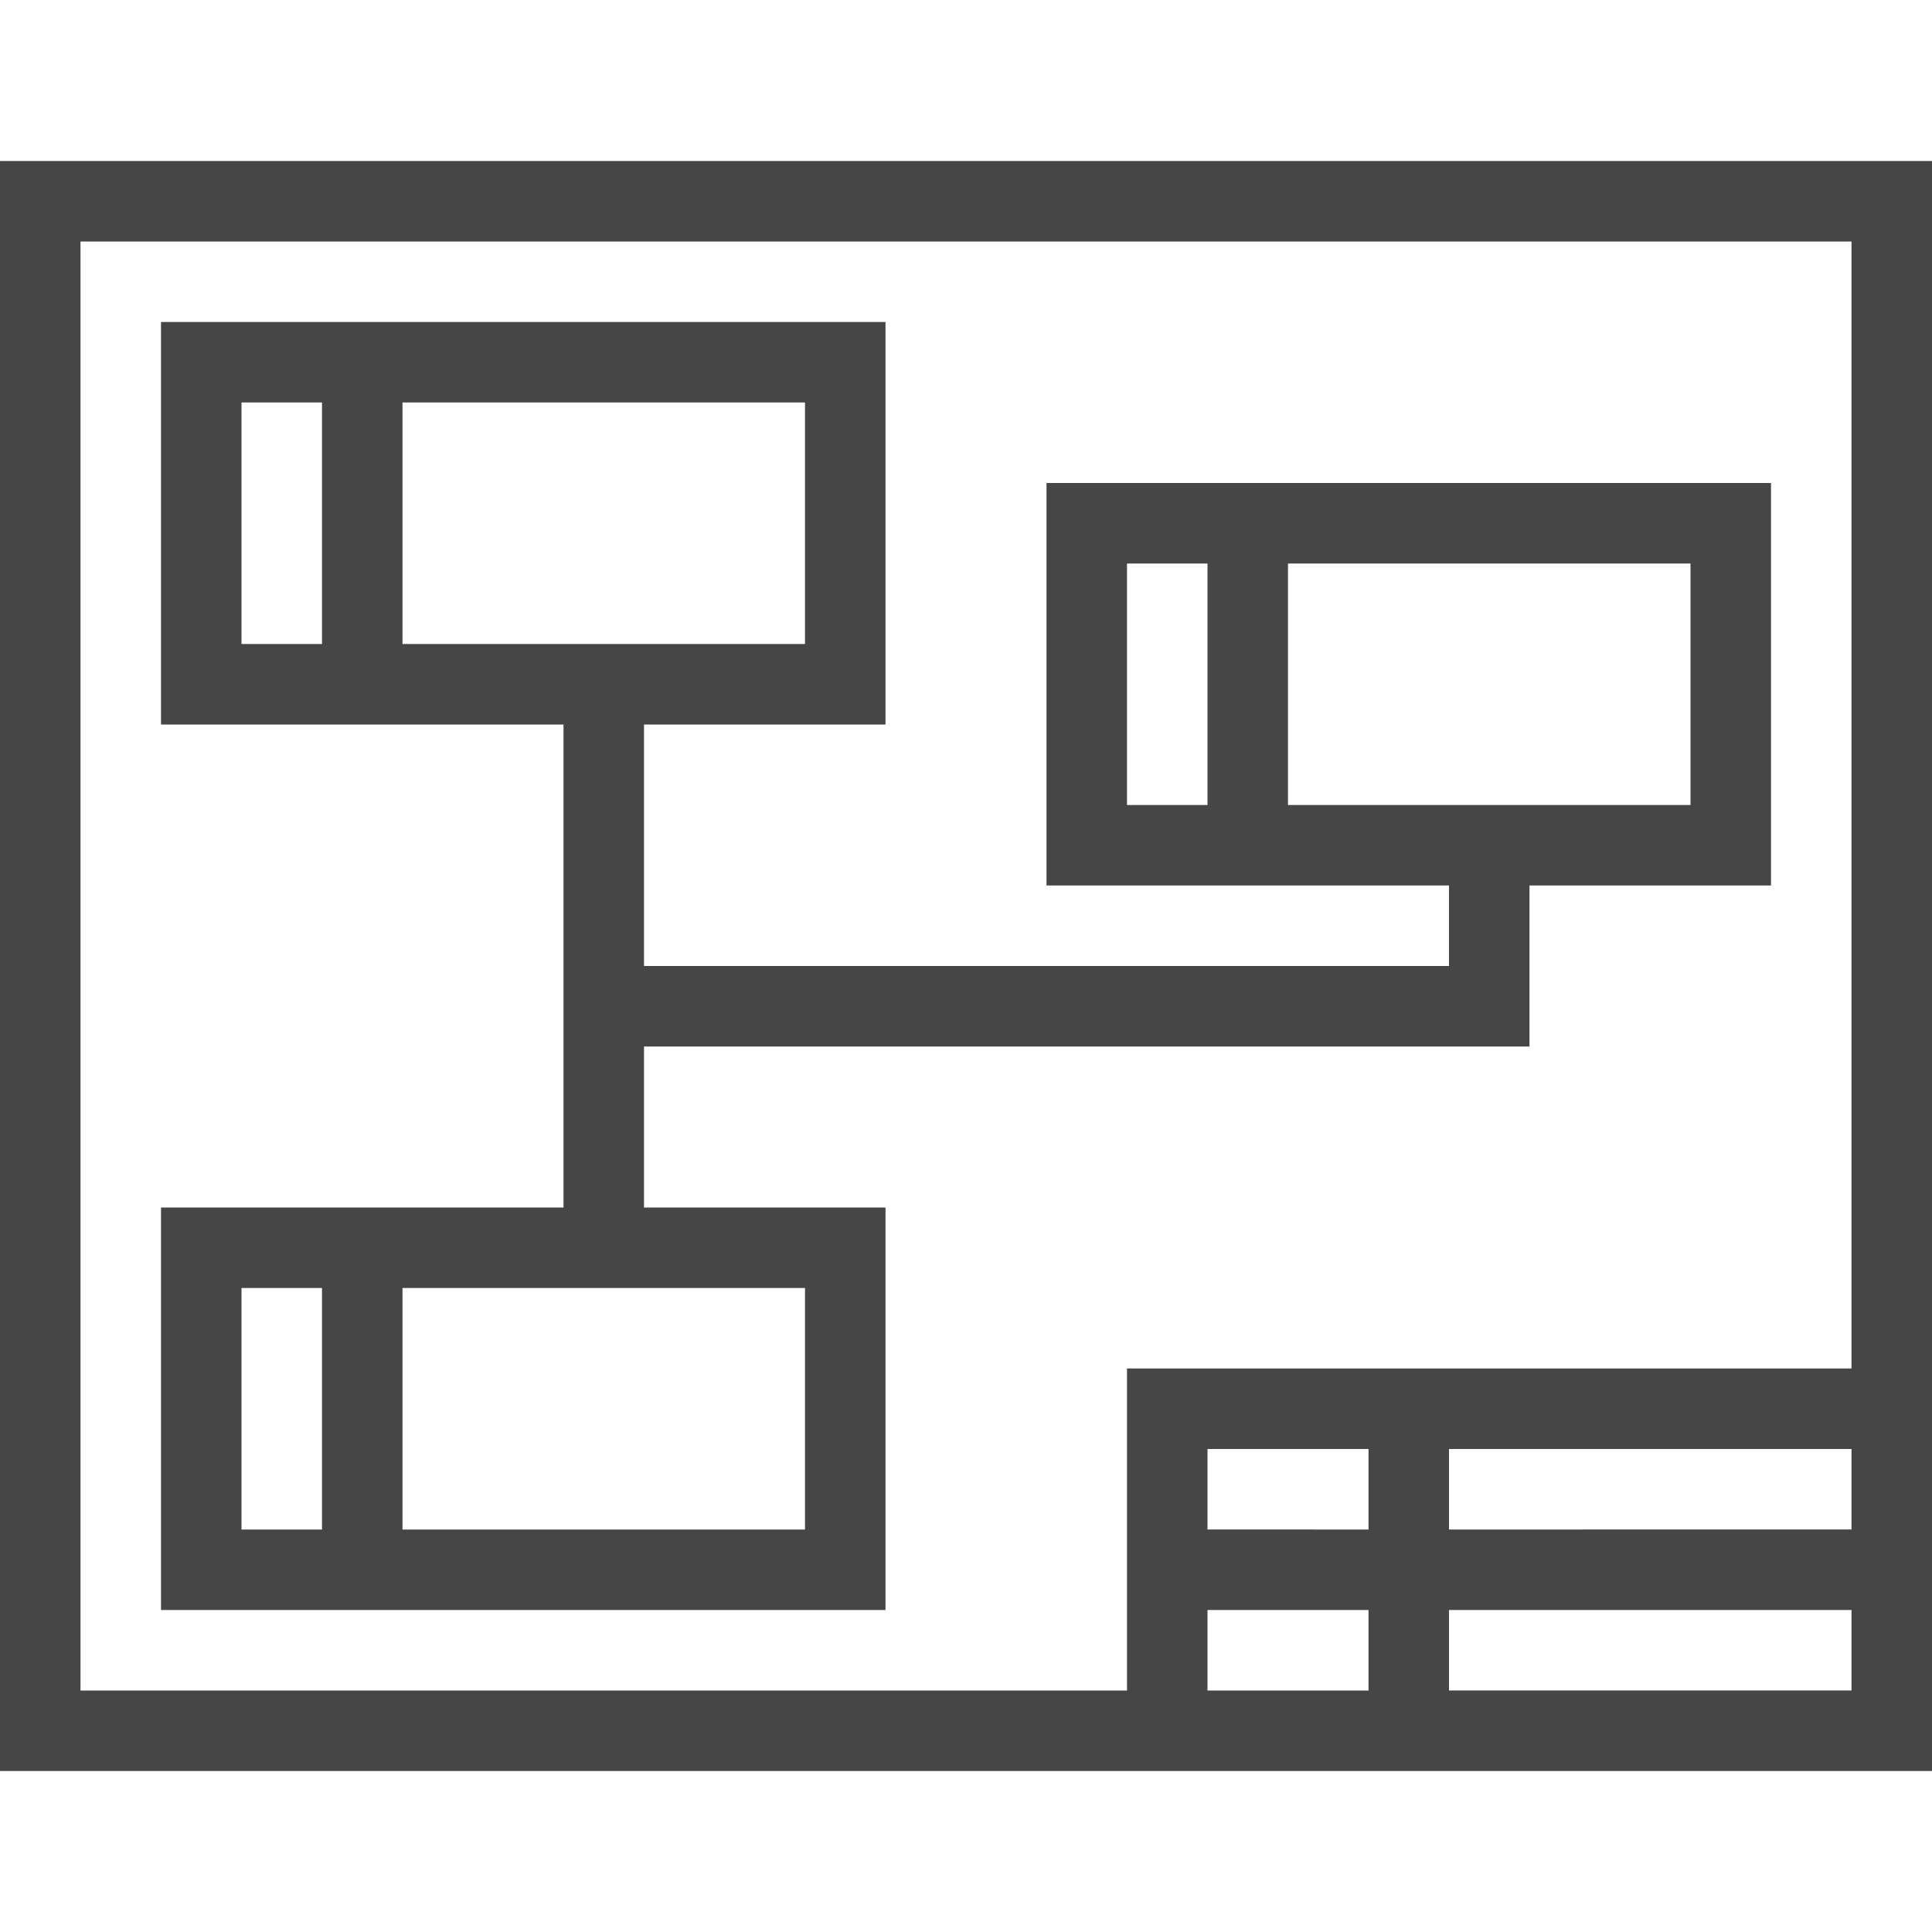 <svg id="Layer_1" data-name="Layer 1" xmlns="http://www.w3.org/2000/svg" viewBox="0 0 24 24">
    <path d="M0,2V22H24V2ZM1,3H23V17H14v4H1ZM15,20h2v1H15Zm0-1V18h2v1Zm3-1h5v1H18Zm0,3V20h5v1Z" class="aw-theme-iconOutline" fill="#464646"/>
    <path d="M8,15V13H19V11h3V6H13v5h5v1H8V9h3V4H2V9H7v6H2v5h9V15Zm13-5H16V7h5ZM14,7h1v3H14ZM10,8H5V5h5ZM3,5H4V8H3ZM3,16H4v3H3Zm7,3H5V16h5Z" class="aw-theme-iconOutline" fill="#464646"/>
</svg>
